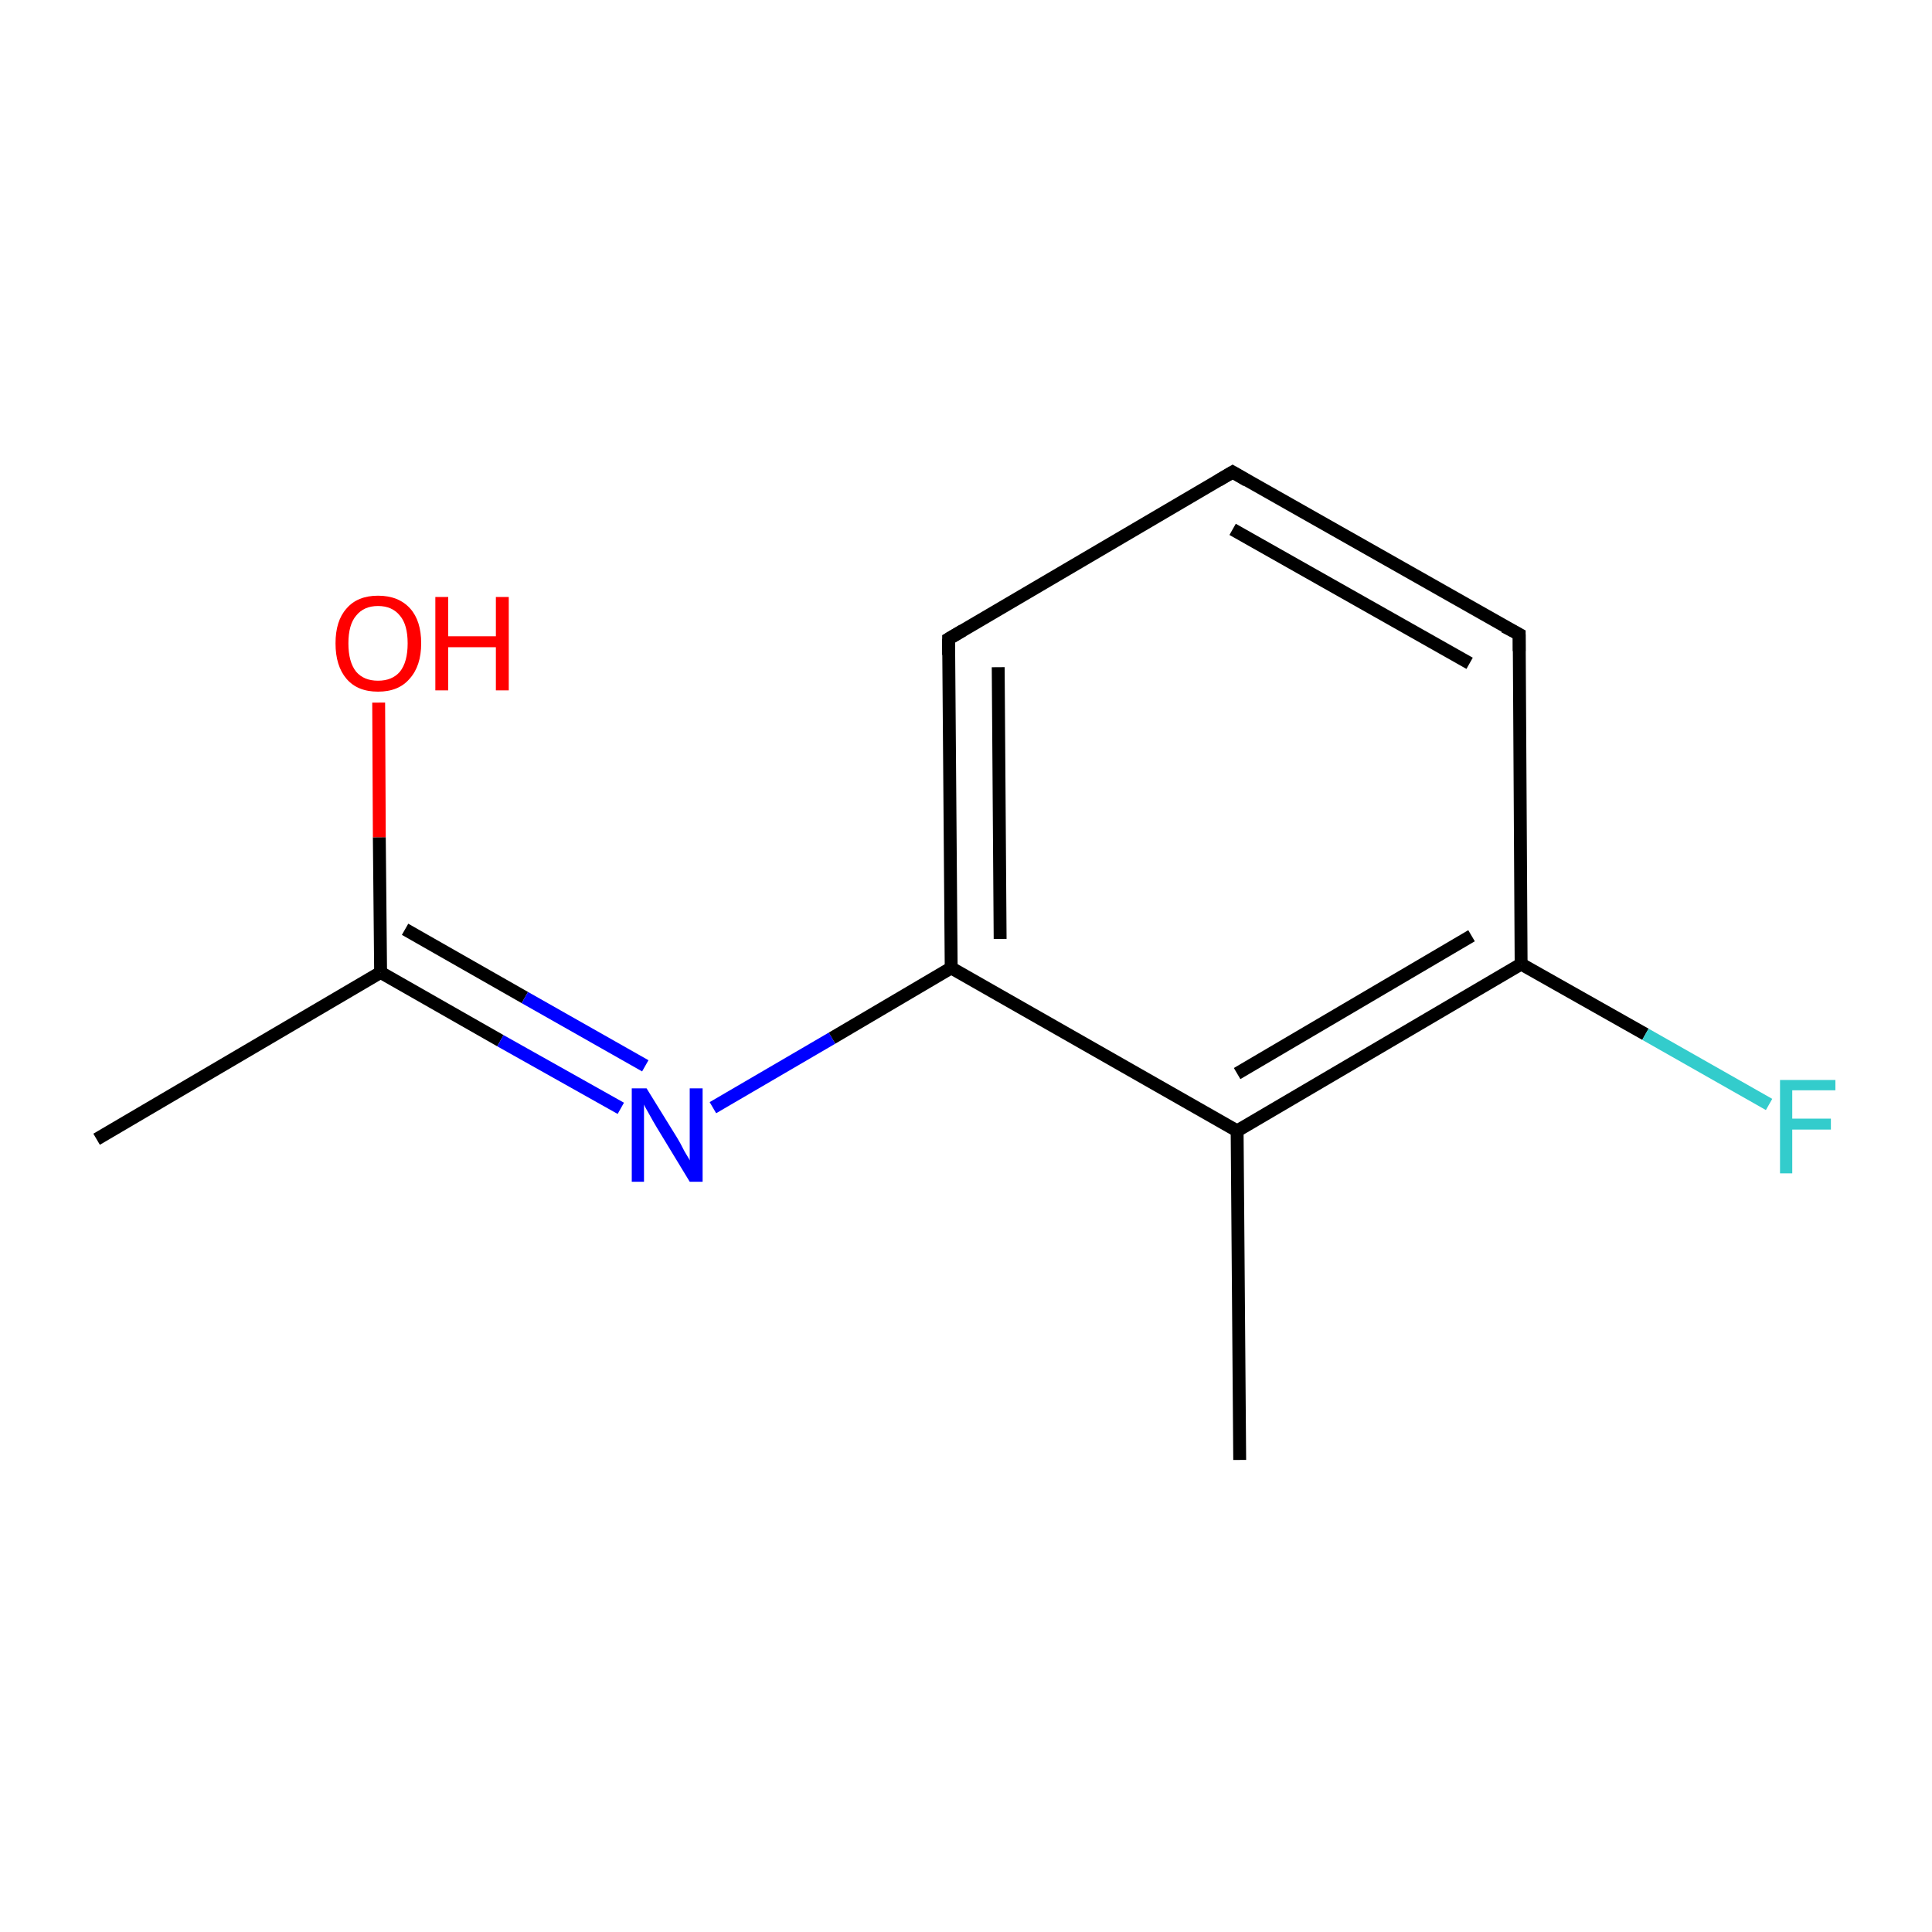 <?xml version='1.0' encoding='iso-8859-1'?>
<svg version='1.1' baseProfile='full'
              xmlns='http://www.w3.org/2000/svg'
                      xmlns:rdkit='http://www.rdkit.org/xml'
                      xmlns:xlink='http://www.w3.org/1999/xlink'
                  xml:space='preserve'
width='300px' height='300px' viewBox='0 0 300 300'>
<!-- END OF HEADER -->
<rect style='opacity:1.0;fill:#FFFFFF;stroke:none' width='300.0' height='300.0' x='0.0' y='0.0'> </rect>
<path class='bond-0 atom-0 atom-1' d='M 15.0,176.9 L 59.1,151.0' style='fill:none;fill-rule:evenodd;stroke:#000000;stroke-width:2.0px;stroke-linecap:butt;stroke-linejoin:miter;stroke-opacity:1' />
<path class='bond-1 atom-1 atom-2' d='M 59.1,151.0 L 58.9,130.0' style='fill:none;fill-rule:evenodd;stroke:#000000;stroke-width:2.0px;stroke-linecap:butt;stroke-linejoin:miter;stroke-opacity:1' />
<path class='bond-1 atom-1 atom-2' d='M 58.9,130.0 L 58.8,109.1' style='fill:none;fill-rule:evenodd;stroke:#FF0000;stroke-width:2.0px;stroke-linecap:butt;stroke-linejoin:miter;stroke-opacity:1' />
<path class='bond-2 atom-1 atom-3' d='M 59.1,151.0 L 77.7,161.6' style='fill:none;fill-rule:evenodd;stroke:#000000;stroke-width:2.0px;stroke-linecap:butt;stroke-linejoin:miter;stroke-opacity:1' />
<path class='bond-2 atom-1 atom-3' d='M 77.7,161.6 L 96.4,172.1' style='fill:none;fill-rule:evenodd;stroke:#0000FF;stroke-width:2.0px;stroke-linecap:butt;stroke-linejoin:miter;stroke-opacity:1' />
<path class='bond-2 atom-1 atom-3' d='M 62.9,144.3 L 81.5,154.9' style='fill:none;fill-rule:evenodd;stroke:#000000;stroke-width:2.0px;stroke-linecap:butt;stroke-linejoin:miter;stroke-opacity:1' />
<path class='bond-2 atom-1 atom-3' d='M 81.5,154.9 L 100.2,165.5' style='fill:none;fill-rule:evenodd;stroke:#0000FF;stroke-width:2.0px;stroke-linecap:butt;stroke-linejoin:miter;stroke-opacity:1' />
<path class='bond-3 atom-3 atom-4' d='M 110.7,172.0 L 129.2,161.2' style='fill:none;fill-rule:evenodd;stroke:#0000FF;stroke-width:2.0px;stroke-linecap:butt;stroke-linejoin:miter;stroke-opacity:1' />
<path class='bond-3 atom-3 atom-4' d='M 129.2,161.2 L 147.7,150.3' style='fill:none;fill-rule:evenodd;stroke:#000000;stroke-width:2.0px;stroke-linecap:butt;stroke-linejoin:miter;stroke-opacity:1' />
<path class='bond-4 atom-4 atom-5' d='M 147.7,150.3 L 147.3,99.2' style='fill:none;fill-rule:evenodd;stroke:#000000;stroke-width:2.0px;stroke-linecap:butt;stroke-linejoin:miter;stroke-opacity:1' />
<path class='bond-4 atom-4 atom-5' d='M 155.3,145.8 L 155.0,103.6' style='fill:none;fill-rule:evenodd;stroke:#000000;stroke-width:2.0px;stroke-linecap:butt;stroke-linejoin:miter;stroke-opacity:1' />
<path class='bond-5 atom-5 atom-6' d='M 147.3,99.2 L 191.4,73.3' style='fill:none;fill-rule:evenodd;stroke:#000000;stroke-width:2.0px;stroke-linecap:butt;stroke-linejoin:miter;stroke-opacity:1' />
<path class='bond-6 atom-6 atom-7' d='M 191.4,73.3 L 235.9,98.5' style='fill:none;fill-rule:evenodd;stroke:#000000;stroke-width:2.0px;stroke-linecap:butt;stroke-linejoin:miter;stroke-opacity:1' />
<path class='bond-6 atom-6 atom-7' d='M 191.4,82.2 L 228.2,103.0' style='fill:none;fill-rule:evenodd;stroke:#000000;stroke-width:2.0px;stroke-linecap:butt;stroke-linejoin:miter;stroke-opacity:1' />
<path class='bond-7 atom-7 atom-8' d='M 235.9,98.5 L 236.2,149.7' style='fill:none;fill-rule:evenodd;stroke:#000000;stroke-width:2.0px;stroke-linecap:butt;stroke-linejoin:miter;stroke-opacity:1' />
<path class='bond-8 atom-8 atom-9' d='M 236.2,149.7 L 255.5,160.6' style='fill:none;fill-rule:evenodd;stroke:#000000;stroke-width:2.0px;stroke-linecap:butt;stroke-linejoin:miter;stroke-opacity:1' />
<path class='bond-8 atom-8 atom-9' d='M 255.5,160.6 L 274.7,171.5' style='fill:none;fill-rule:evenodd;stroke:#33CCCC;stroke-width:2.0px;stroke-linecap:butt;stroke-linejoin:miter;stroke-opacity:1' />
<path class='bond-9 atom-8 atom-10' d='M 236.2,149.7 L 192.1,175.6' style='fill:none;fill-rule:evenodd;stroke:#000000;stroke-width:2.0px;stroke-linecap:butt;stroke-linejoin:miter;stroke-opacity:1' />
<path class='bond-9 atom-8 atom-10' d='M 228.5,145.3 L 192.1,166.7' style='fill:none;fill-rule:evenodd;stroke:#000000;stroke-width:2.0px;stroke-linecap:butt;stroke-linejoin:miter;stroke-opacity:1' />
<path class='bond-10 atom-10 atom-11' d='M 192.1,175.6 L 192.5,226.7' style='fill:none;fill-rule:evenodd;stroke:#000000;stroke-width:2.0px;stroke-linecap:butt;stroke-linejoin:miter;stroke-opacity:1' />
<path class='bond-11 atom-10 atom-4' d='M 192.1,175.6 L 147.7,150.3' style='fill:none;fill-rule:evenodd;stroke:#000000;stroke-width:2.0px;stroke-linecap:butt;stroke-linejoin:miter;stroke-opacity:1' />
<path d='M 147.3,101.7 L 147.3,99.2 L 149.5,97.9' style='fill:none;stroke:#000000;stroke-width:2.0px;stroke-linecap:butt;stroke-linejoin:miter;stroke-miterlimit:10;stroke-opacity:1;' />
<path d='M 189.2,74.6 L 191.4,73.3 L 193.6,74.6' style='fill:none;stroke:#000000;stroke-width:2.0px;stroke-linecap:butt;stroke-linejoin:miter;stroke-miterlimit:10;stroke-opacity:1;' />
<path d='M 233.6,97.3 L 235.9,98.5 L 235.9,101.1' style='fill:none;stroke:#000000;stroke-width:2.0px;stroke-linecap:butt;stroke-linejoin:miter;stroke-miterlimit:10;stroke-opacity:1;' />
<path class='atom-2' d='M 52.1 99.9
Q 52.1 96.4, 53.8 94.5
Q 55.5 92.5, 58.7 92.5
Q 61.9 92.5, 63.7 94.5
Q 65.4 96.4, 65.4 99.9
Q 65.4 103.4, 63.6 105.4
Q 61.9 107.4, 58.7 107.4
Q 55.5 107.4, 53.8 105.4
Q 52.1 103.4, 52.1 99.9
M 58.7 105.7
Q 60.9 105.7, 62.1 104.3
Q 63.3 102.8, 63.3 99.9
Q 63.3 97.0, 62.1 95.6
Q 60.9 94.1, 58.7 94.1
Q 56.5 94.1, 55.3 95.6
Q 54.1 97.0, 54.1 99.9
Q 54.1 102.8, 55.3 104.3
Q 56.5 105.7, 58.7 105.7
' fill='#FF0000'/>
<path class='atom-2' d='M 67.6 92.7
L 69.6 92.7
L 69.6 98.8
L 77.0 98.8
L 77.0 92.7
L 79.0 92.7
L 79.0 107.2
L 77.0 107.2
L 77.0 100.5
L 69.6 100.5
L 69.6 107.2
L 67.6 107.2
L 67.6 92.7
' fill='#FF0000'/>
<path class='atom-3' d='M 100.4 169.0
L 105.1 176.6
Q 105.6 177.4, 106.3 178.8
Q 107.1 180.1, 107.1 180.2
L 107.1 169.0
L 109.1 169.0
L 109.1 183.5
L 107.1 183.5
L 102.0 175.1
Q 101.4 174.1, 100.8 173.0
Q 100.1 171.8, 100.0 171.5
L 100.0 183.5
L 98.1 183.5
L 98.1 169.0
L 100.4 169.0
' fill='#0000FF'/>
<path class='atom-9' d='M 276.4 167.7
L 285.0 167.7
L 285.0 169.3
L 278.3 169.3
L 278.3 173.7
L 284.3 173.7
L 284.3 175.4
L 278.3 175.4
L 278.3 182.2
L 276.4 182.2
L 276.4 167.7
' fill='#33CCCC'/>
</svg>
